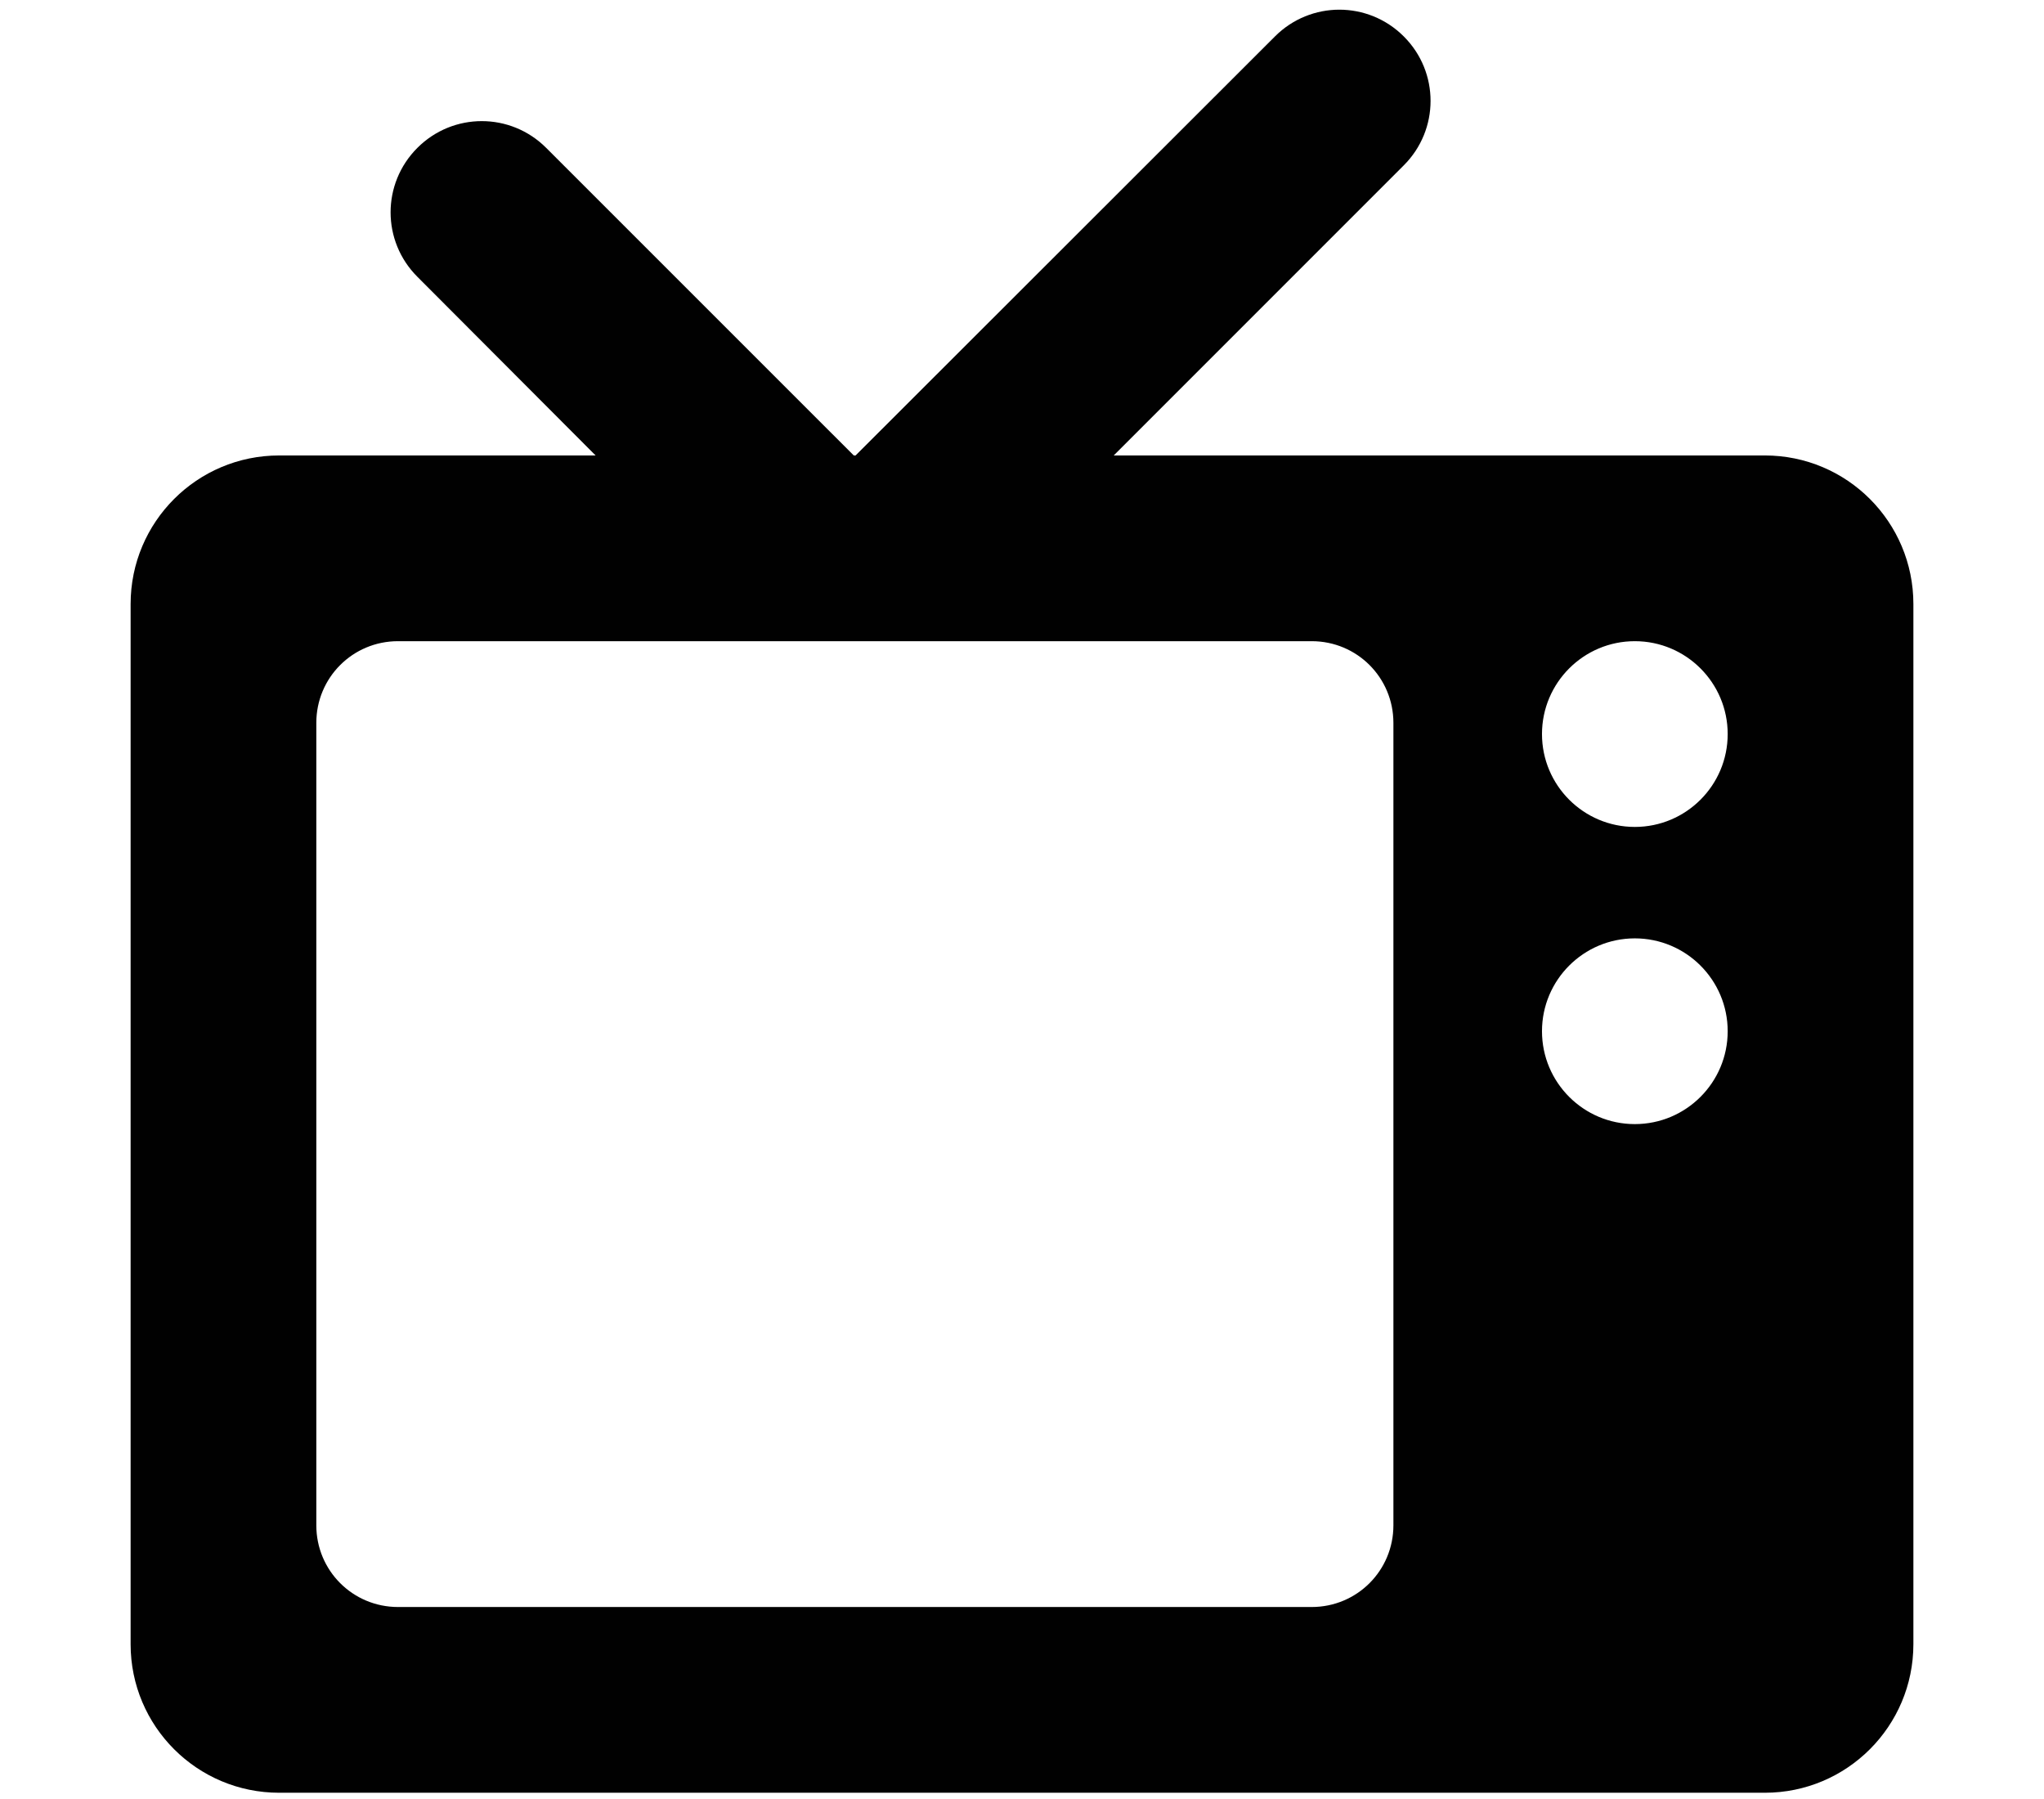 <svg width="500" height="440" xmlns="http://www.w3.org/2000/svg">

 <g>
  <title>background</title>
  <rect fill="none" id="canvas_background" height="442" width="502" y="-1" x="-1"/>
 </g>
 <g>
  <title>Layer 1</title>
  <path id="svg_1" fill-rule="evenodd" fill="#010101" d="m31.949,402.131c0,20.079 16.264,36.341 36.34,36.341l363.421,0c20.078,0 36.34,-16.262 36.34,-36.341l0,-254.394c0,-20.079 -16.262,-36.342 -36.34,-36.342l-159.27,0l70.954,-70.958c8.731,-8.721 8.731,-22.803 0,-31.524c-8.725,-8.728 -22.804,-8.728 -31.519,0l-102.583,102.482l-0.443,0l-75.24,-75.226c-8.713,-8.727 -22.801,-8.727 -31.514,0c-8.731,8.722 -8.731,22.804 0,31.524l43.6,43.702l-77.405,0c-20.077,0 -36.34,16.264 -36.34,36.342l0,254.394l-0.001,0zm65.418,-245.31l223.5,0c11.081,0 19.986,8.905 19.986,19.991l0,196.241c0,11.084 -8.905,19.991 -19.986,19.991l-223.5,0c-11.083,0 -19.991,-8.907 -19.991,-19.991l0,-196.24c-0.001,-11.086 8.908,-19.992 19.991,-19.992zm279.831,22.716c0,-12.539 10.175,-22.716 22.711,-22.716c12.54,0 22.715,10.177 22.715,22.716c0,12.536 -10.175,22.713 -22.715,22.713c-12.536,0 -22.711,-10.177 -22.711,-22.713zm0,72.681c0,-12.535 10.175,-22.711 22.711,-22.711c12.54,0 22.715,10.176 22.715,22.711c0,12.541 -10.175,22.715 -22.715,22.715c-12.536,0 -22.711,-10.174 -22.711,-22.715z" clip-rule="evenodd"/>
 </g>
</svg>